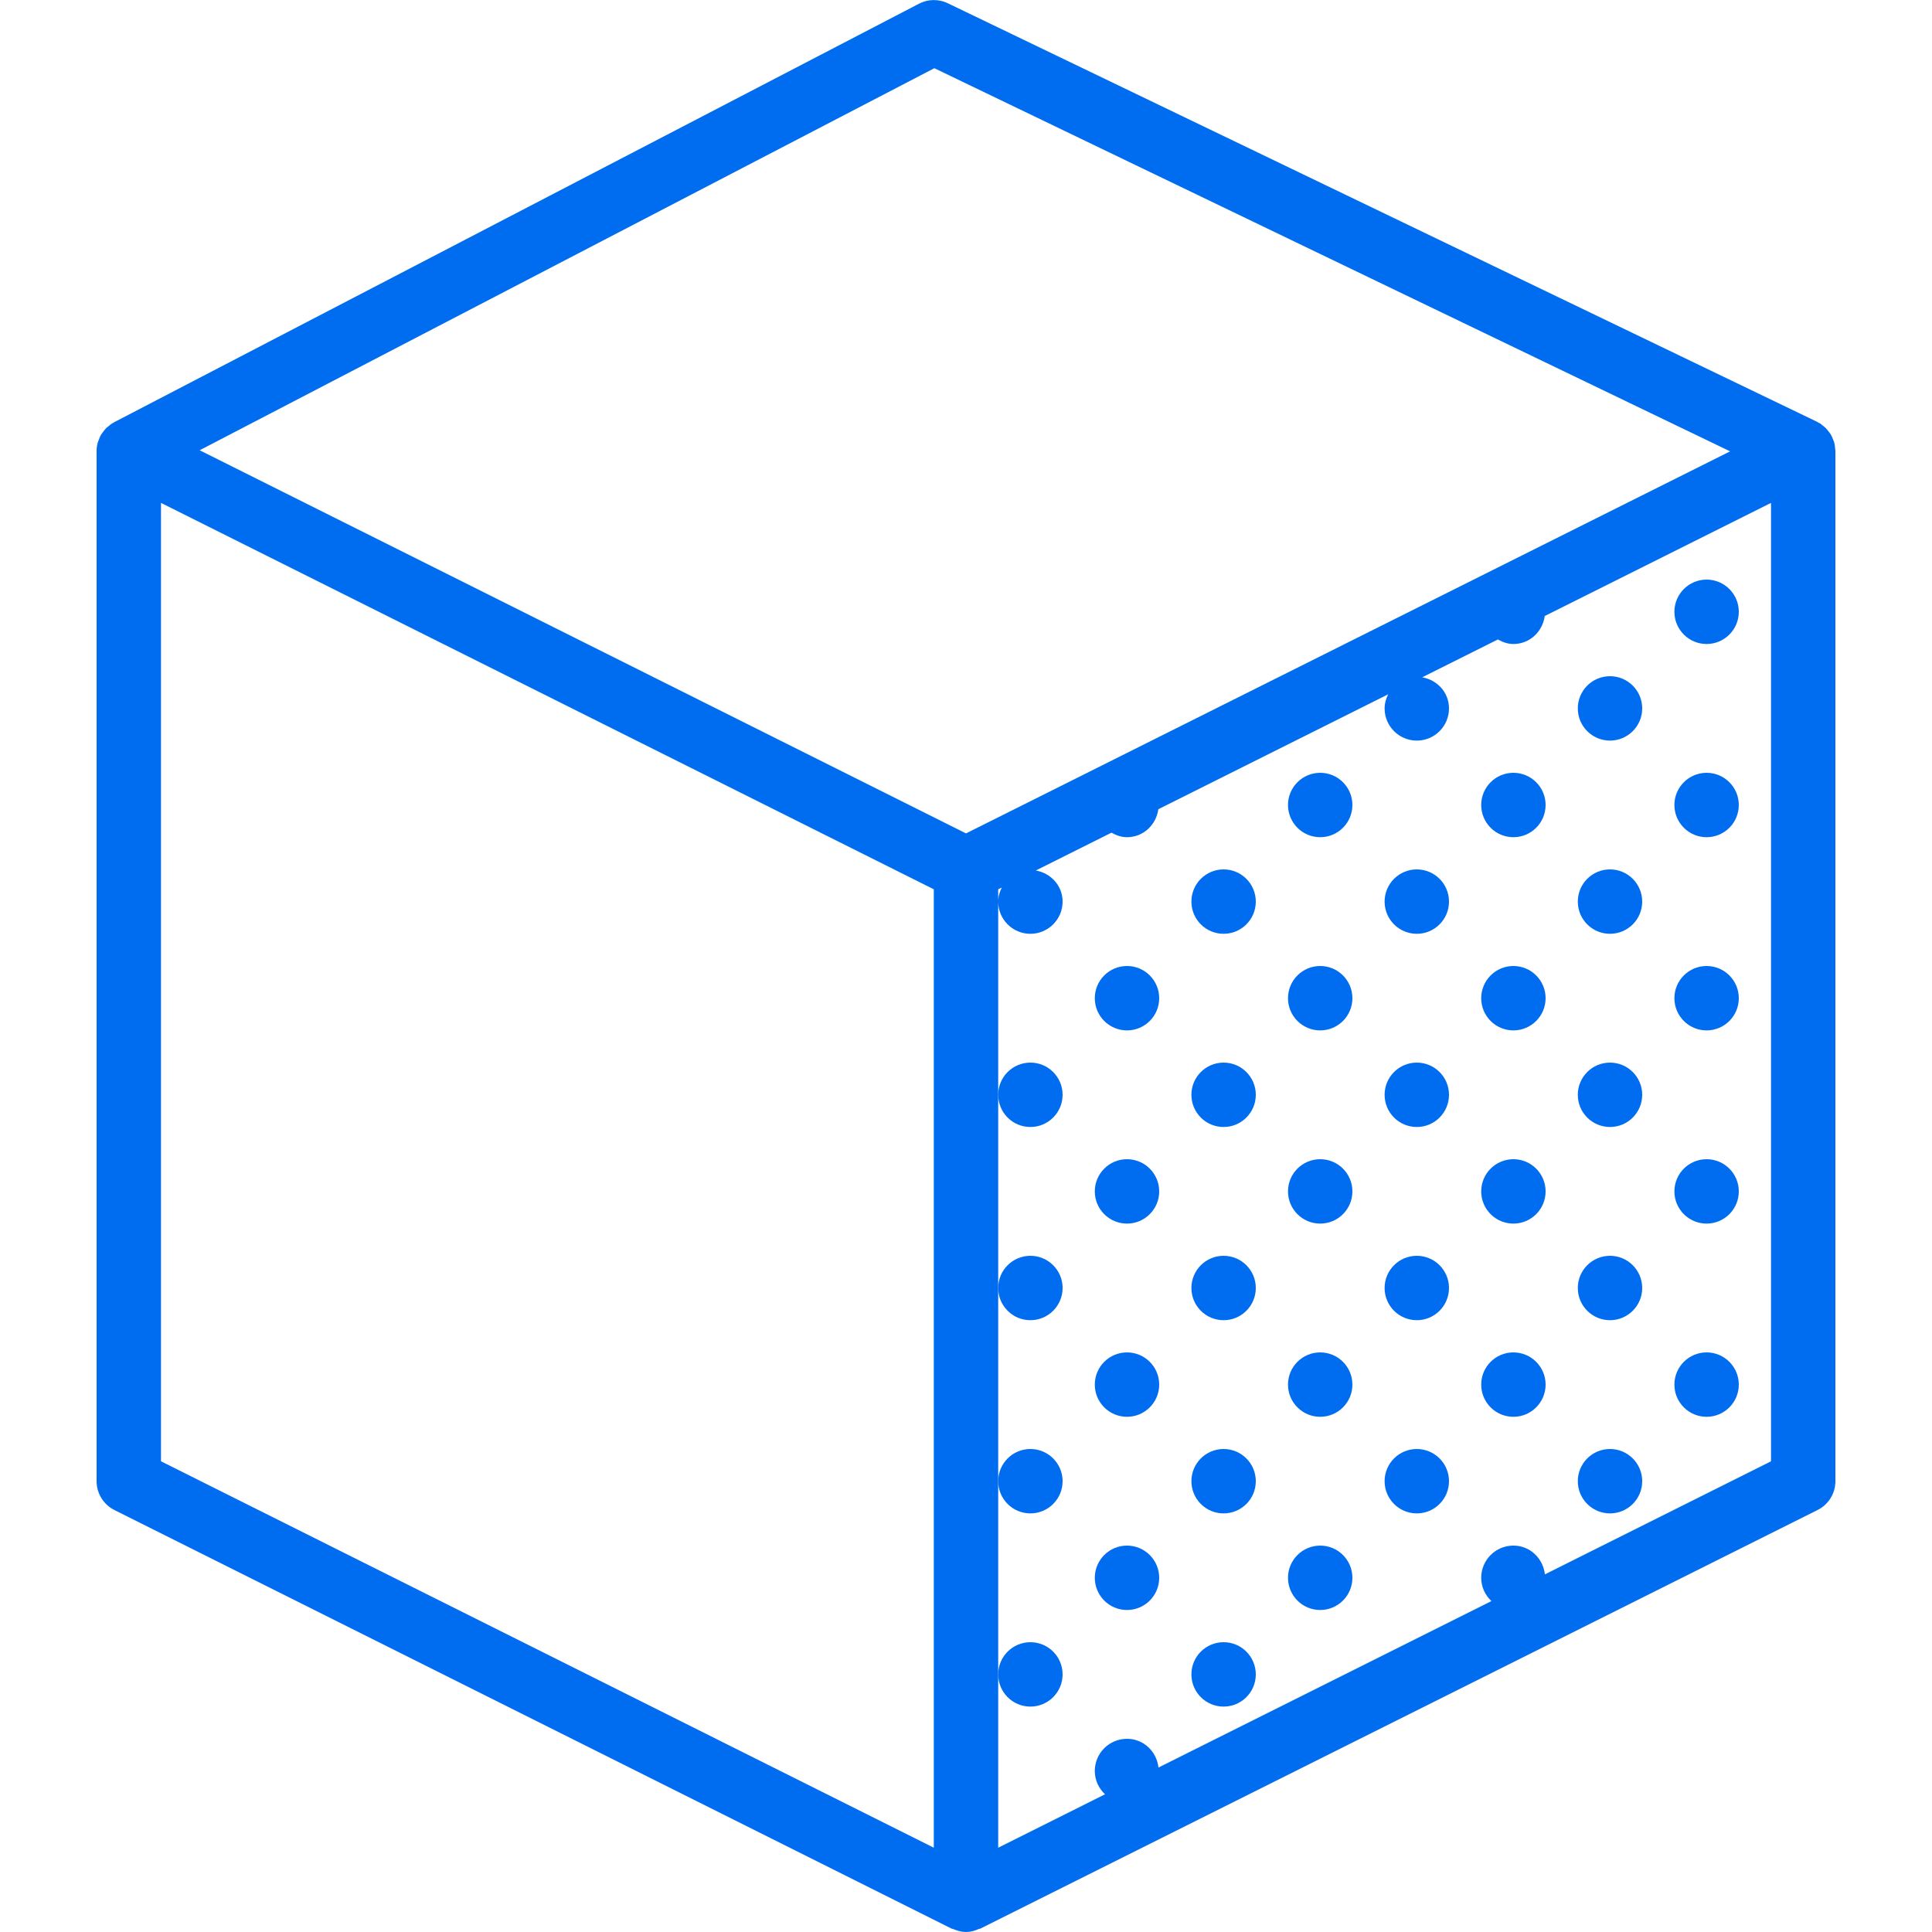 <?xml version="1.0" encoding="iso-8859-1"?>
<!-- Generator: Adobe Illustrator 18.0.0, SVG Export Plug-In . SVG Version: 6.00 Build 0)  -->
<!DOCTYPE svg PUBLIC "-//W3C//DTD SVG 1.1//EN" "http://www.w3.org/Graphics/SVG/1.1/DTD/svg11.dtd">
<svg xmlns="http://www.w3.org/2000/svg" xmlns:xlink="http://www.w3.org/1999/xlink" version="1.1" id="Capa_1" x="0px" y="0px" viewBox="0 0 60 60" style="enable-background:new 0 0 60 60;" xml:space="preserve" width="512px" height="512px">
<g>
	<path d="M57,13.993c0-0.016-0.006-0.03-0.007-0.046c-0.004-0.074-0.013-0.146-0.032-0.216c-0.009-0.03-0.023-0.057-0.035-0.086   c-0.021-0.054-0.041-0.106-0.071-0.155c-0.018-0.03-0.041-0.056-0.061-0.083c-0.032-0.043-0.065-0.085-0.103-0.122   c-0.026-0.025-0.056-0.047-0.085-0.069c-0.027-0.021-0.05-0.046-0.079-0.065c-0.017-0.01-0.036-0.015-0.053-0.024   c-0.014-0.008-0.025-0.019-0.039-0.026l-27-13c-0.284-0.137-0.615-0.132-0.895,0.014l-25,13c-0.011,0.006-0.018,0.015-0.029,0.021   c-0.011,0.006-0.024,0.009-0.036,0.016c-0.034,0.021-0.06,0.049-0.091,0.074c-0.029,0.023-0.06,0.044-0.087,0.07   c-0.038,0.038-0.068,0.08-0.099,0.123c-0.02,0.028-0.044,0.053-0.061,0.083c-0.031,0.053-0.052,0.11-0.072,0.168   c-0.009,0.025-0.022,0.047-0.029,0.073C3.013,13.824,3,13.911,3,14v32c0,0.379,0.214,0.725,0.553,0.895l26,13   c0.015,0.007,0.031,0.004,0.046,0.011C29.728,59.962,29.862,60,30,60s0.273-0.038,0.401-0.095c0.015-0.007,0.032-0.004,0.046-0.011   l26-13C56.786,46.725,57,46.379,57,46V14c0-0.001,0-0.002,0-0.004C57,13.995,57,13.994,57,13.993z M29.017,2.118L53.73,14.017   L30,25.882L6.201,13.983L29.017,2.118z M5,15.618l24,12v29.764l-24-12V15.618z M55,45.382l-7.022,3.511   C47.922,48.394,47.514,48,47,48c-0.552,0-1,0.448-1,1c0,0.287,0.124,0.541,0.317,0.723l-10.339,5.169   C35.922,54.394,35.514,54,35,54c-0.552,0-1,0.448-1,1c0,0.287,0.124,0.541,0.317,0.723L31,57.382V52v-6v-6v-6v-6v-0.382   l0.111-0.055C31.045,27.696,31,27.841,31,28c0,0.552,0.448,1,1,1s1-0.448,1-1c0-0.493-0.363-0.883-0.832-0.966l2.35-1.175   C34.663,25.941,34.822,26,35,26c0.506,0,0.906-0.381,0.973-0.869l7.138-3.569C43.045,21.696,43,21.841,43,22c0,0.552,0.448,1,1,1   s1-0.448,1-1c0-0.493-0.363-0.883-0.832-0.966l2.35-1.175C46.663,19.941,46.822,20,47,20c0.506,0,0.906-0.381,0.973-0.869   L55,15.618V45.382z" fill="#006DF0"/>
	<circle cx="50" cy="22" r="1" fill="#006DF0"/>
	<circle cx="53" cy="19" r="1" fill="#006DF0"/>
	<circle cx="38" cy="28" r="1" fill="#006DF0"/>
	<circle cx="32" cy="34" r="1" fill="#006DF0"/>
	<circle cx="38" cy="34" r="1" fill="#006DF0"/>
	<circle cx="50" cy="34" r="1" fill="#006DF0"/>
	<circle cx="35" cy="31" r="1" fill="#006DF0"/>
	<circle cx="41" cy="25" r="1" fill="#006DF0"/>
	<circle cx="44" cy="28" r="1" fill="#006DF0"/>
	<circle cx="50" cy="28" r="1" fill="#006DF0"/>
	<circle cx="47" cy="25" r="1" fill="#006DF0"/>
	<circle cx="41" cy="31" r="1" fill="#006DF0"/>
	<circle cx="44" cy="34" r="1" fill="#006DF0"/>
	<circle cx="47" cy="31" r="1" fill="#006DF0"/>
	<circle cx="53" cy="25" r="1" fill="#006DF0"/>
	<circle cx="53" cy="31" r="1" fill="#006DF0"/>
	<circle cx="32" cy="40" r="1" fill="#006DF0"/>
	<circle cx="38" cy="40" r="1" fill="#006DF0"/>
	<circle cx="35" cy="37" r="1" fill="#006DF0"/>
	<circle cx="32" cy="46" r="1" fill="#006DF0"/>
	<circle cx="38" cy="46" r="1" fill="#006DF0"/>
	<circle cx="50" cy="46" r="1" fill="#006DF0"/>
	<circle cx="35" cy="43" r="1" fill="#006DF0"/>
	<circle cx="41" cy="37" r="1" fill="#006DF0"/>
	<circle cx="44" cy="40" r="1" fill="#006DF0"/>
	<circle cx="50" cy="40" r="1" fill="#006DF0"/>
	<circle cx="47" cy="37" r="1" fill="#006DF0"/>
	<circle cx="41" cy="43" r="1" fill="#006DF0"/>
	<circle cx="44" cy="46" r="1" fill="#006DF0"/>
	<circle cx="47" cy="43" r="1" fill="#006DF0"/>
	<circle cx="53" cy="37" r="1" fill="#006DF0"/>
	<circle cx="53" cy="43" r="1" fill="#006DF0"/>
	<circle cx="32" cy="52" r="1" fill="#006DF0"/>
	<circle cx="38" cy="52" r="1" fill="#006DF0"/>
	<circle cx="35" cy="49" r="1" fill="#006DF0"/>
	<circle cx="41" cy="49" r="1" fill="#006DF0"/>
</g>
<g>
</g>
<g>
</g>
<g>
</g>
<g>
</g>
<g>
</g>
<g>
</g>
<g>
</g>
<g>
</g>
<g>
</g>
<g>
</g>
<g>
</g>
<g>
</g>
<g>
</g>
<g>
</g>
<g>
</g>
</svg>
